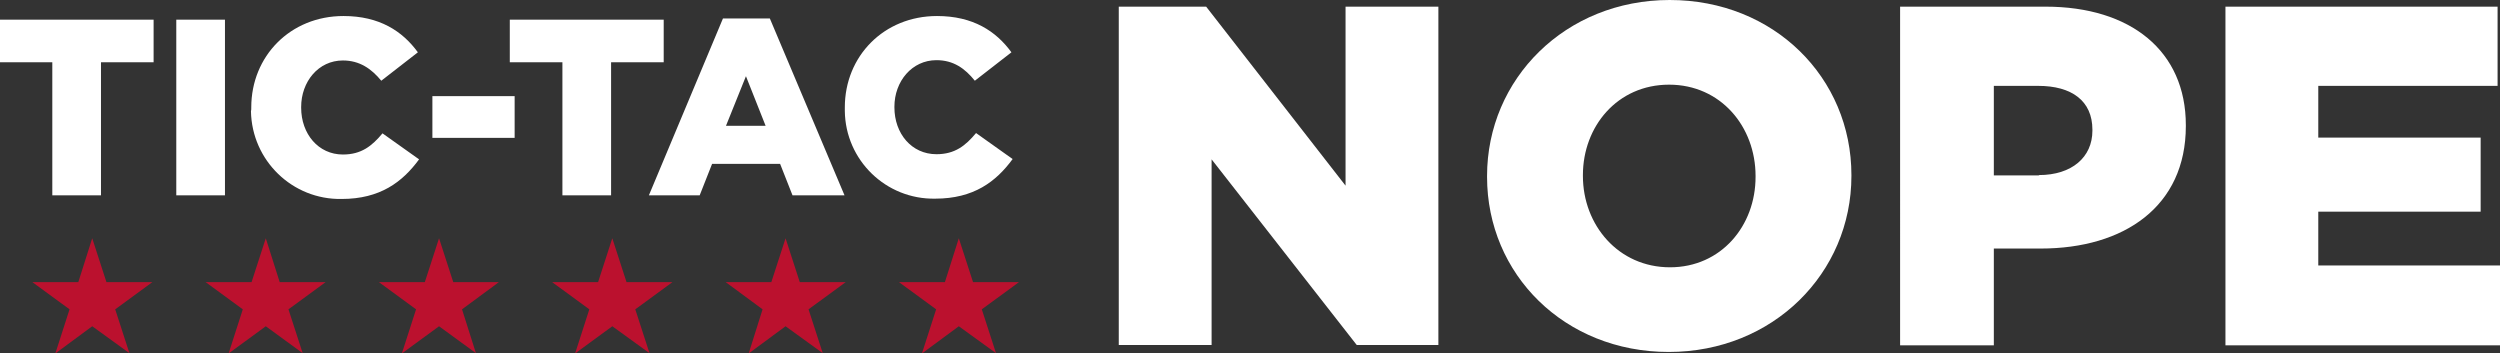 <?xml version="1.0" encoding="utf-8"?>
<!-- Generator: Adobe Illustrator 20.1.0, SVG Export Plug-In . SVG Version: 6.00 Build 0)  -->
<svg version="1.1" id="Layer_1" xmlns="http://www.w3.org/2000/svg" xmlns:xlink="http://www.w3.org/1999/xlink" x="0px" y="0px"
	 viewBox="0 0 826.8 116.9" style="enable-background:new 0 0 826.8 116.9;" xml:space="preserve">
<rect x="0" y="0" width="826.8" height="116.9" fill="#333333" stroke="none"/>
<style type="text/css">
	.st0{fill:#FFFFFF;}
	.st1{fill:#BB112E;}
</style>
<title>ttn_logo_mock</title>
<g id="Layer_2">
	<g id="face">
		<path class="st0" d="M17.3,20.6H0V6.5h50.8v14.1H33.4v44H17.3V20.6z"/>
		<path class="st0" d="M58.3,6.5h16.1v58.1H58.3V6.5z"/>
		<path class="st0" d="M83.1,35.7v-0.2c0-16.9,12.9-30.2,30.5-30.2c11.9,0,19.5,5,24.6,12l-12.1,9.4c-3.3-4-7.2-6.7-12.7-6.7
			c-8.1,0-13.8,7-13.8,15.4v0.2c0,8.7,5.7,15.5,13.8,15.5c6.1,0,9.6-2.8,13.1-7l12.1,8.6c-5.5,7.5-12.9,13.1-25.6,13.1
			c-16.3,0.3-29.7-12.7-30-29C83.1,36.4,83.1,36.1,83.1,35.7z"/>
		<path class="st0" d="M143,31.8h27.2v13.8H143V31.8z"/>
		<path class="st0" d="M186,20.6h-17.4V6.5h50.9v14.1h-17.4v44H186V20.6z"/>
		<path class="st0" d="M239.1,6.1h15.5l24.7,58.5h-17.2L258,54.2h-22.5l-4.1,10.4h-16.8L239.1,6.1z M253.2,41.6l-6.5-16.4l-6.6,16.4
			L253.2,41.6z"/>
		<path class="st0" d="M279.4,35.7v-0.2c0-16.9,12.9-30.2,30.5-30.2c11.9,0,19.5,5,24.6,12l-12.1,9.4c-3.3-4.1-7.1-6.8-12.7-6.8
			c-8.1,0-13.9,7-13.9,15.4v0.2c0,8.7,5.7,15.5,13.9,15.5c6.1,0,9.6-2.8,13.1-7l12.1,8.6c-5.5,7.5-12.9,13.1-25.6,13.1
			C293,66,279.6,53,279.4,36.7C279.4,36.4,279.4,36.1,279.4,35.7z"/>
		<path class="st0" d="M370,2.2h28.9L445,61.4V2.2h30.7v111.9h-27l-48-61.4v61.4H370V2.2z"/>
		<path class="st0" d="M491.8,58.5v-0.3c0-32.1,25.9-58.2,60.4-58.2s60.1,25.7,60.1,57.9v0.3c0,32.1-25.9,58.2-60.4,58.2
			S491.8,90.7,491.8,58.5z M580.6,58.5v-0.3c0-16.3-11.5-30.2-28.6-30.2s-28.5,13.8-28.5,29.9v0.3c0,16.2,11.7,30.2,28.8,30.2
			C569.2,88.4,580.6,74.7,580.6,58.5L580.6,58.5z"/>
		<path class="st0" d="M628.4,2.2h48.1c28.1,0,46.4,14.6,46.4,39.2v0.3c0,26.5-20.3,40.5-48,40.5h-15.5v32h-31L628.4,2.2z
			 M674.3,57.9c10.9,0,17.7-5.9,17.7-14.7v-0.3c0-9.6-6.9-14.5-17.9-14.5h-14.7v29.6H674.3z"/>
		<path class="st0" d="M736,2.2h90v26.2h-59.3v17.1h53.7V70h-53.7v17.8h60.1v26.4H736V2.2z"/>
		<polygon class="st1" points="30.5,78.8 35.2,93.3 50.4,93.3 38.1,102.3 42.8,116.8 30.5,107.9 18.3,116.9 23,102.3 10.7,93.3 
			25.9,93.3 		"/>
		<polygon class="st1" points="87.9,78.8 92.5,93.3 107.7,93.3 95.4,102.3 100.1,116.8 87.9,107.9 75.6,116.9 80.3,102.3 68,93.3 
			83.2,93.3 		"/>
		<polygon class="st1" points="145.2,78.8 149.9,93.3 165,93.3 152.8,102.3 157.4,116.8 145.2,107.9 132.9,116.9 137.6,102.3 
			125.3,93.3 140.5,93.3 		"/>
		<polygon class="st1" points="202.5,78.8 207.2,93.3 222.4,93.3 210.1,102.3 214.8,116.8 202.5,107.9 190.2,116.9 194.9,102.3 
			182.6,93.3 197.8,93.3 		"/>
		<polygon class="st1" points="259.8,78.8 264.5,93.3 279.7,93.3 267.4,102.3 272.1,116.8 259.8,107.9 247.6,116.9 252.2,102.3 
			240,93.3 255.1,93.3 		"/>
		<polygon class="st1" points="317.1,78.8 321.8,93.3 337,93.3 324.7,102.3 329.4,116.8 317.1,107.9 304.9,116.9 309.6,102.3 
			297.3,93.3 312.5,93.3 		"/>
	</g>
</g>
</svg>
